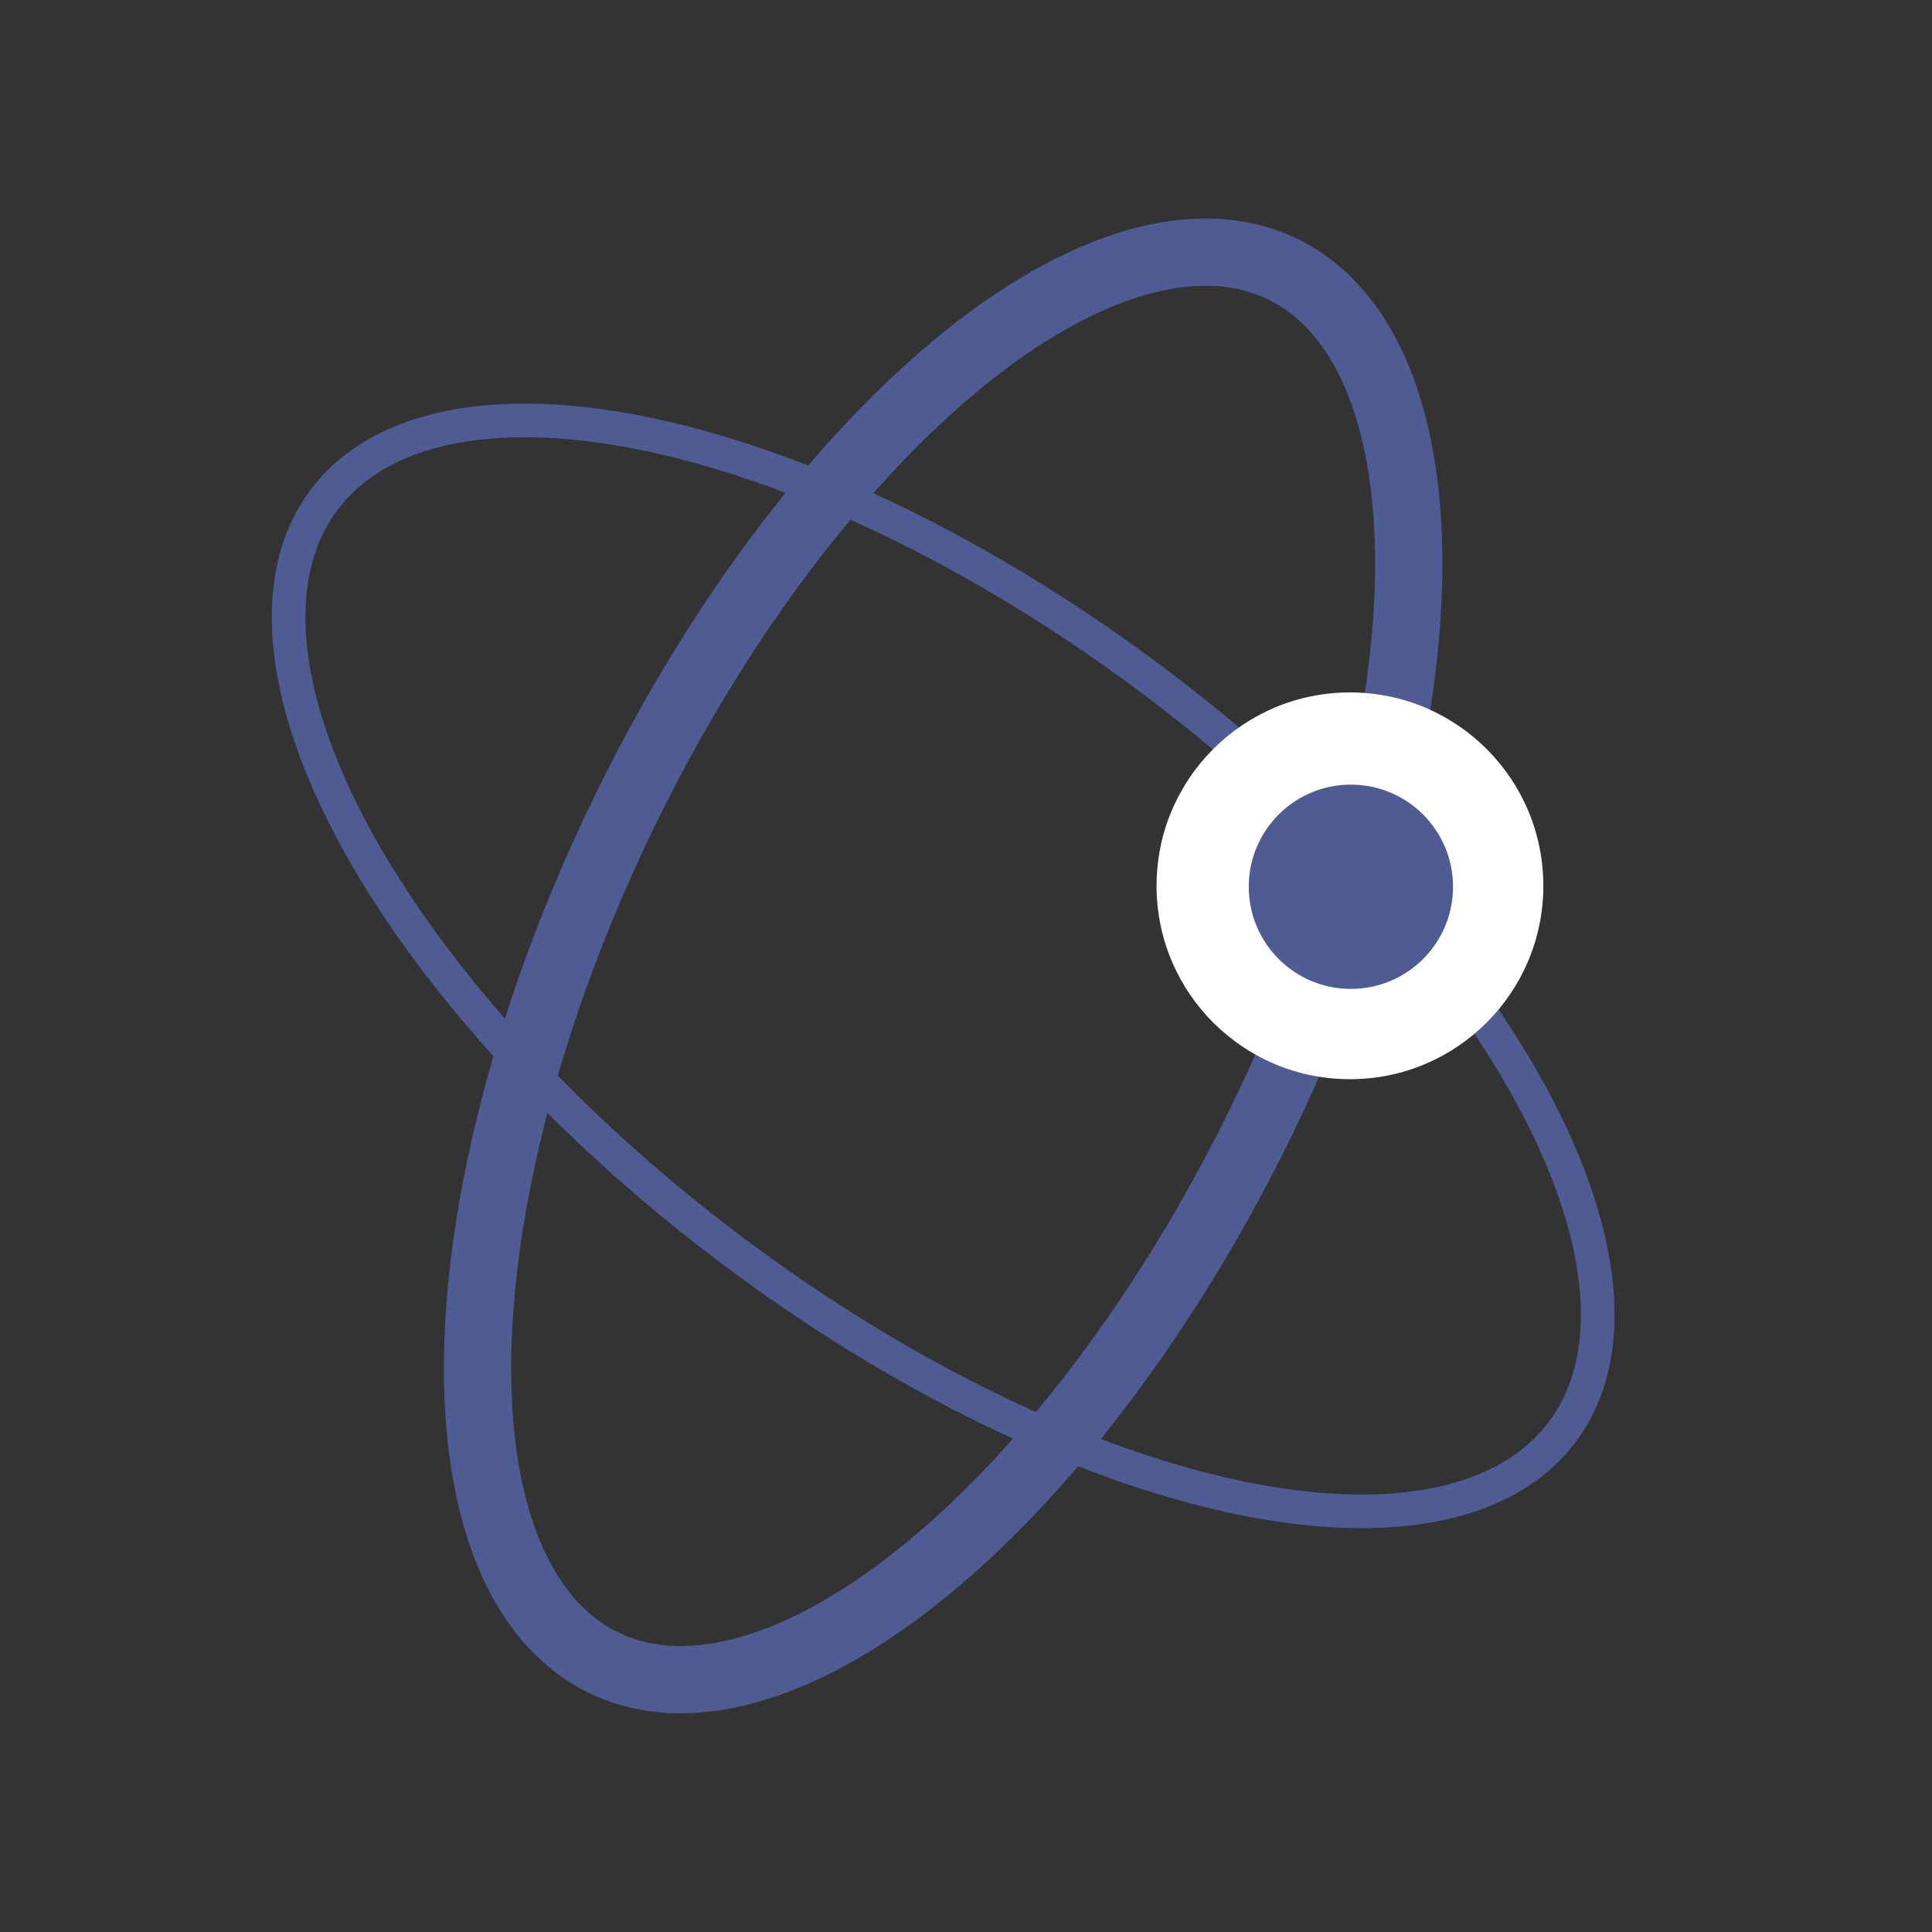 <svg xmlns="http://www.w3.org/2000/svg" xmlns:xlink="http://www.w3.org/1999/xlink" width="1024" height="1024" version="1.1" viewBox="0 0 1024 1024"><rect x="0" y="0" width="1024" height="1024" fill="#333333" stroke="none"/><title>4.背景组件/灰色版/原子原子</title><desc>Created with Sketch.</desc><g id="4.背景组件/灰色版/原子原子" fill="none" fill-rule="evenodd" stroke="none" stroke-width="1"><g id="编组" transform="translate(58, 60)"><ellipse id="椭圆形" cx="441.893" cy="451.945" stroke="#4E5C93" stroke-linejoin="round" stroke-width="35.64" rx="187.701" ry="410.827" transform="translate(441.893, 451.945) rotate(26) translate(-441.893, -451.945)"/><ellipse id="椭圆形" cx="441.893" cy="451.945" stroke="#4E5C93" stroke-linejoin="round" stroke-width="17.82" rx="187.757" ry="410.706" transform="translate(441.893, 451.945) rotate(-53) translate(-441.893, -451.945)"/><circle id="椭圆形" cx="657.5" cy="409.5" r="102.5" fill="#FFF"/><circle id="椭圆形" cx="658" cy="410" r="43" fill="#4E5C93" stroke="#4E5C93" stroke-width="22.275"/></g></g></svg>